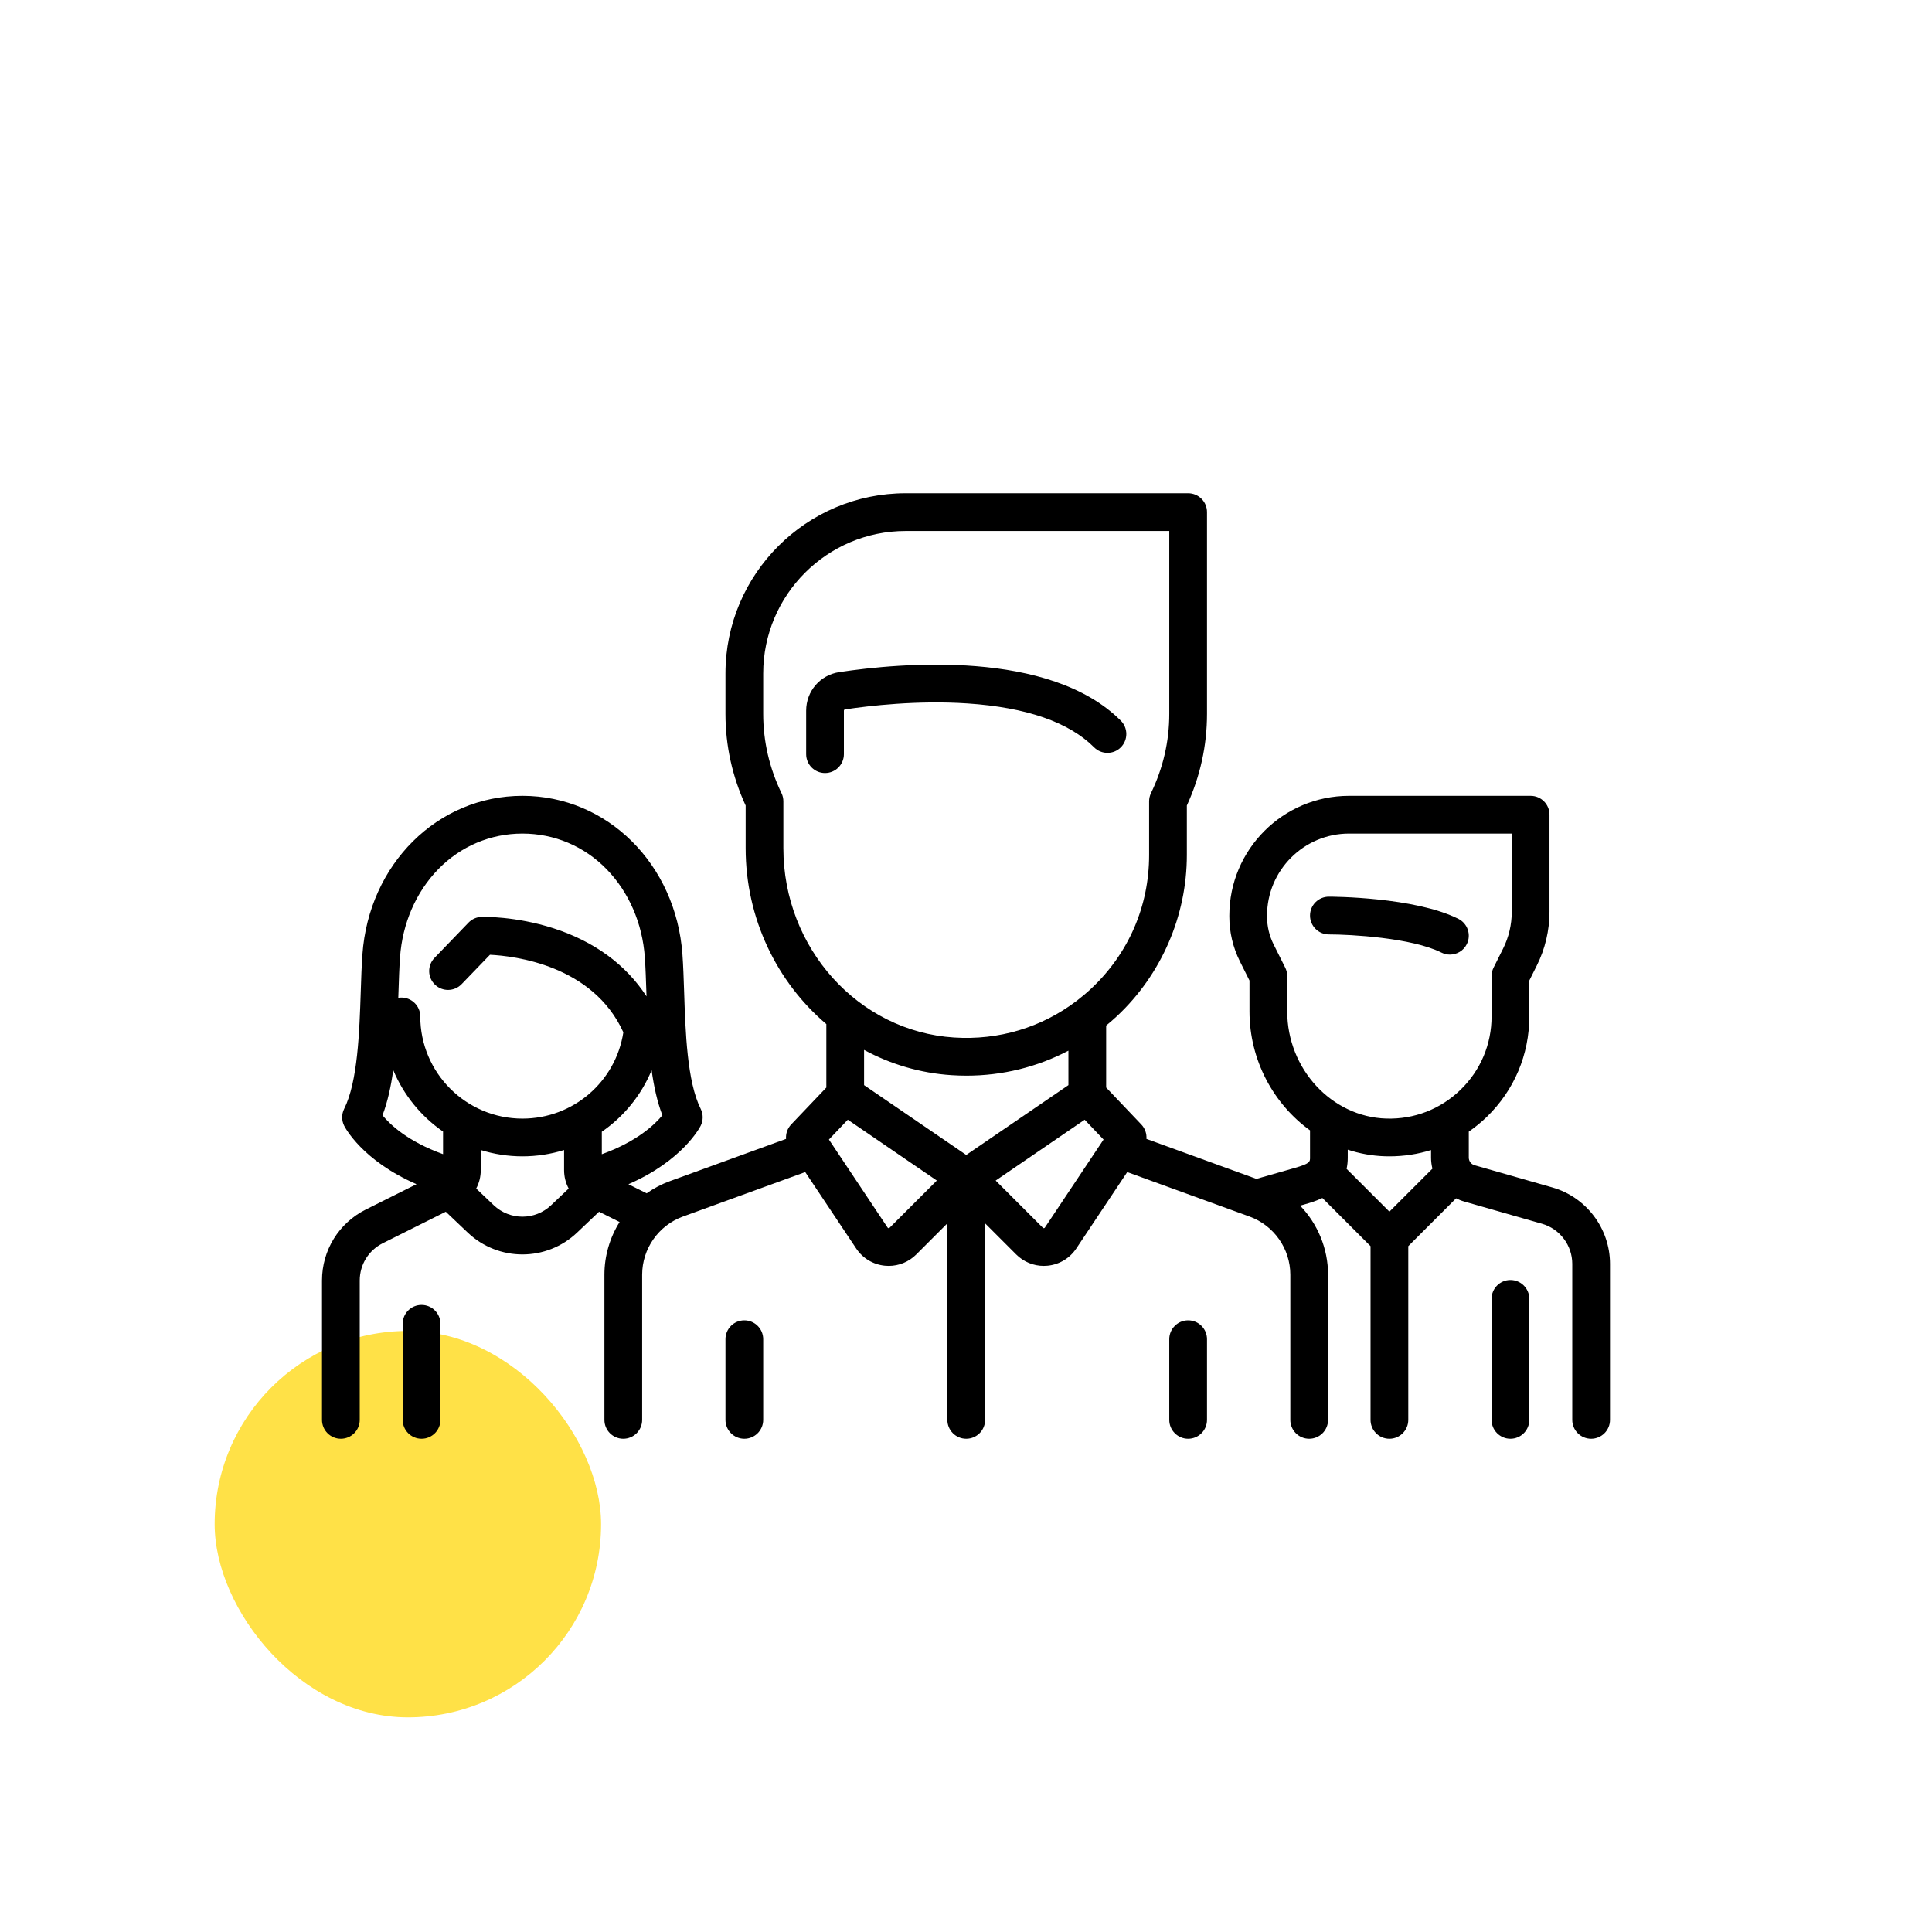 <svg width="90" height="90" viewBox="0 0 90 90" fill="none" xmlns="http://www.w3.org/2000/svg">
<rect x="10" y="62" width="18" height="18" rx="9" fill="#FFE147"/>
<path d="M67.936 42.803C65.894 41.783 62.066 41.771 61.904 41.771C61.419 41.771 61.026 42.164 61.026 42.65C61.026 43.135 61.419 43.529 61.904 43.529C62.892 43.529 65.76 43.681 67.15 44.376C67.276 44.439 67.41 44.469 67.542 44.469C67.865 44.469 68.175 44.291 68.329 43.983C68.546 43.549 68.37 43.021 67.936 42.803Z" fill="black"/>
<path d="M72.318 55.317L68.688 54.28C68.531 54.236 68.422 54.09 68.422 53.927V52.716C68.717 52.511 68.999 52.282 69.262 52.027C70.538 50.788 71.241 49.127 71.241 47.349V45.677L71.592 44.975C71.977 44.205 72.181 43.342 72.181 42.481V37.952C72.181 37.466 71.787 37.073 71.302 37.073H62.844C59.769 37.073 57.267 39.575 57.267 42.65V42.703C57.267 43.419 57.436 44.136 57.756 44.777L58.206 45.677V47.113C58.206 49.388 59.327 51.429 61.026 52.657L61.026 53.927C61.026 54.123 61.026 54.204 60.3 54.411L58.529 54.917L53.405 53.054C53.424 52.813 53.342 52.567 53.166 52.382L51.529 50.661V47.774C51.702 47.631 51.872 47.485 52.038 47.33C54.103 45.394 55.288 42.661 55.288 39.831V37.525C55.911 36.168 56.227 34.732 56.227 33.253V23.855C56.227 23.37 55.834 22.977 55.348 22.977H42.192C37.562 22.977 33.795 26.743 33.795 31.373V33.253C33.795 34.732 34.111 36.168 34.735 37.525V39.509C34.735 42.795 36.196 45.755 38.494 47.706V50.662L36.856 52.382C36.68 52.567 36.599 52.813 36.617 53.055L31.209 55.021C30.817 55.163 30.453 55.356 30.123 55.59L29.274 55.166C31.801 54.065 32.602 52.518 32.641 52.441C32.764 52.194 32.764 51.902 32.641 51.655C32.007 50.388 31.93 48.065 31.869 46.199C31.848 45.577 31.829 44.99 31.791 44.468C31.492 40.252 28.287 37.073 24.337 37.073C20.386 37.073 17.181 40.252 16.882 44.468C16.845 44.99 16.825 45.577 16.805 46.199C16.743 48.065 16.666 50.388 16.032 51.655C15.909 51.902 15.909 52.194 16.032 52.441C16.071 52.518 16.87 54.062 19.403 55.164L17.044 56.343C15.783 56.974 15 58.241 15 59.651V66.144C15 66.629 15.393 67.023 15.879 67.023C16.364 67.023 16.758 66.629 16.758 66.144V59.651C16.758 58.911 17.169 58.246 17.83 57.915L20.767 56.447L21.789 57.418C22.503 58.097 23.42 58.436 24.337 58.436C25.253 58.436 26.17 58.096 26.884 57.418L27.906 56.447L28.863 56.926C28.412 57.647 28.156 58.493 28.156 59.38V66.144C28.156 66.63 28.55 67.023 29.035 67.023C29.521 67.023 29.914 66.63 29.914 66.144V59.38C29.914 58.173 30.676 57.085 31.81 56.673L37.511 54.6L39.885 58.16C40.188 58.615 40.675 58.907 41.219 58.961C41.279 58.967 41.34 58.97 41.4 58.97C41.88 58.97 42.34 58.781 42.684 58.437L44.132 56.989V66.144C44.132 66.63 44.526 67.023 45.011 67.023C45.496 67.023 45.89 66.63 45.89 66.144V56.989L47.338 58.437C47.682 58.781 48.142 58.97 48.622 58.97C48.682 58.97 48.742 58.967 48.803 58.961C49.347 58.907 49.834 58.615 50.137 58.16L52.511 54.6L58.212 56.673C59.346 57.086 60.108 58.173 60.108 59.38V66.145C60.108 66.63 60.501 67.023 60.987 67.023C61.472 67.023 61.866 66.63 61.866 66.145V59.38C61.866 58.158 61.38 57.012 60.566 56.164L60.783 56.102C61.002 56.04 61.301 55.954 61.601 55.807L63.845 58.051V66.145C63.845 66.63 64.238 67.023 64.724 67.023C65.209 67.023 65.603 66.63 65.603 66.145V58.051L67.831 55.822C67.949 55.883 68.074 55.934 68.205 55.971L71.835 57.008C72.663 57.245 73.242 58.012 73.242 58.874V66.145C73.242 66.63 73.636 67.023 74.121 67.023C74.606 67.023 75 66.63 75 66.145V58.874C75 57.231 73.897 55.769 72.318 55.317ZM20.639 53.765C18.994 53.173 18.17 52.385 17.818 51.954C18.058 51.327 18.213 50.608 18.319 49.849C18.803 51.012 19.615 52.004 20.639 52.712V53.765ZM25.673 56.144C24.924 56.856 23.75 56.856 23 56.144L22.183 55.367C22.321 55.108 22.396 54.816 22.396 54.509V53.572C23.009 53.763 23.661 53.867 24.337 53.867C25.011 53.867 25.663 53.763 26.277 53.572L26.277 54.508C26.277 54.816 26.353 55.109 26.491 55.367L25.673 56.144ZM24.337 52.109C21.712 52.109 19.578 49.974 19.578 47.349C19.578 46.864 19.184 46.47 18.699 46.47C18.649 46.47 18.601 46.475 18.554 46.483C18.557 46.408 18.559 46.332 18.562 46.257C18.581 45.653 18.6 45.082 18.635 44.592C18.747 43.013 19.378 41.558 20.412 40.495C21.455 39.422 22.849 38.831 24.337 38.831C25.825 38.831 27.219 39.422 28.262 40.495C29.295 41.558 29.926 43.013 30.038 44.592C30.073 45.082 30.092 45.653 30.112 46.257C30.114 46.309 30.116 46.361 30.117 46.414C29.161 44.94 27.684 43.855 25.776 43.241C24.013 42.675 22.497 42.71 22.433 42.712C22.203 42.718 21.985 42.815 21.825 42.98L20.239 44.625C19.902 44.974 19.912 45.531 20.262 45.868C20.611 46.205 21.168 46.194 21.504 45.845L22.824 44.477C23.96 44.532 27.616 44.957 29.038 48.088C28.68 50.395 26.697 52.109 24.337 52.109ZM28.035 53.768L28.035 52.72C29.057 52.016 29.87 51.026 30.355 49.855C30.46 50.611 30.616 51.328 30.856 51.954C30.506 52.381 29.677 53.177 28.035 53.768ZM36.492 39.509V37.329C36.492 37.196 36.463 37.066 36.405 36.947C35.84 35.775 35.553 34.533 35.553 33.253V31.373C35.553 27.713 38.531 24.735 42.192 24.735H54.469V33.253C54.469 34.533 54.183 35.775 53.617 36.947C53.56 37.066 53.53 37.196 53.53 37.329V39.831C53.53 42.212 52.573 44.419 50.836 46.048C50.619 46.251 50.393 46.441 50.161 46.619C50.156 46.623 50.151 46.626 50.146 46.63C48.518 47.866 46.524 48.466 44.442 48.331C39.984 48.043 36.492 44.168 36.492 39.509ZM41.441 57.194C41.435 57.2 41.421 57.215 41.392 57.212C41.364 57.209 41.352 57.192 41.348 57.185L38.614 53.085L39.494 52.16L43.641 54.995L41.441 57.194ZM45.011 53.802L40.252 50.549V48.908C41.483 49.574 42.862 49.99 44.329 50.085C44.56 50.1 44.791 50.108 45.02 50.108C46.701 50.108 48.318 49.706 49.771 48.944V50.549L45.011 53.802ZM48.675 57.185C48.67 57.192 48.659 57.209 48.63 57.212C48.601 57.215 48.587 57.2 48.581 57.194L46.382 54.995L50.528 52.161L51.408 53.085L48.675 57.185ZM64.724 56.443L62.729 54.449C62.764 54.291 62.784 54.118 62.783 53.927L62.783 53.556C63.337 53.738 63.92 53.846 64.524 53.864C64.591 53.866 64.659 53.867 64.726 53.867C65.393 53.867 66.044 53.766 66.664 53.574V53.927C66.664 54.103 66.686 54.275 66.728 54.44L64.724 56.443ZM68.038 50.765C67.106 51.669 65.876 52.147 64.577 52.107C62.033 52.03 59.964 49.79 59.964 47.113V45.47C59.964 45.333 59.932 45.199 59.871 45.077L59.328 43.991C59.129 43.593 59.024 43.148 59.024 42.703V42.651C59.024 40.544 60.738 38.831 62.844 38.831H70.423V42.481C70.423 43.071 70.284 43.662 70.02 44.189L69.576 45.077C69.515 45.199 69.483 45.333 69.483 45.47V47.349C69.483 48.648 68.97 49.861 68.038 50.765Z" fill="black"/>
<path d="M70.362 59.627C69.877 59.627 69.483 60.02 69.483 60.505V66.144C69.483 66.629 69.877 67.023 70.362 67.023C70.847 67.023 71.241 66.629 71.241 66.144V60.505C71.241 60.02 70.847 59.627 70.362 59.627Z" fill="black"/>
<path d="M19.638 60.789C19.152 60.789 18.759 61.182 18.759 61.667V66.144C18.759 66.629 19.152 67.023 19.638 67.023C20.123 67.023 20.517 66.629 20.517 66.144V61.667C20.517 61.182 20.123 60.789 19.638 60.789Z" fill="black"/>
<path d="M52.211 33.571C48.887 30.247 41.932 30.882 39.096 31.31C38.202 31.445 37.554 32.2 37.554 33.107V35.132C37.554 35.617 37.947 36.011 38.433 36.011C38.918 36.011 39.312 35.617 39.312 35.132V33.107C39.312 33.077 39.331 33.052 39.358 33.048C40.49 32.877 42.739 32.614 45.068 32.769C47.808 32.951 49.794 33.639 50.968 34.814C51.311 35.157 51.868 35.157 52.211 34.814C52.554 34.471 52.554 33.914 52.211 33.571Z" fill="black"/>
<path d="M34.674 61.506C34.188 61.506 33.795 61.9 33.795 62.385V66.144C33.795 66.63 34.188 67.023 34.674 67.023C35.159 67.023 35.553 66.63 35.553 66.144V62.385C35.553 61.9 35.159 61.506 34.674 61.506Z" fill="black"/>
<path d="M55.348 61.506C54.863 61.506 54.469 61.9 54.469 62.385V66.144C54.469 66.63 54.863 67.023 55.348 67.023C55.834 67.023 56.227 66.63 56.227 66.144V62.385C56.227 61.9 55.834 61.506 55.348 61.506Z" fill="black"/>
</svg>
